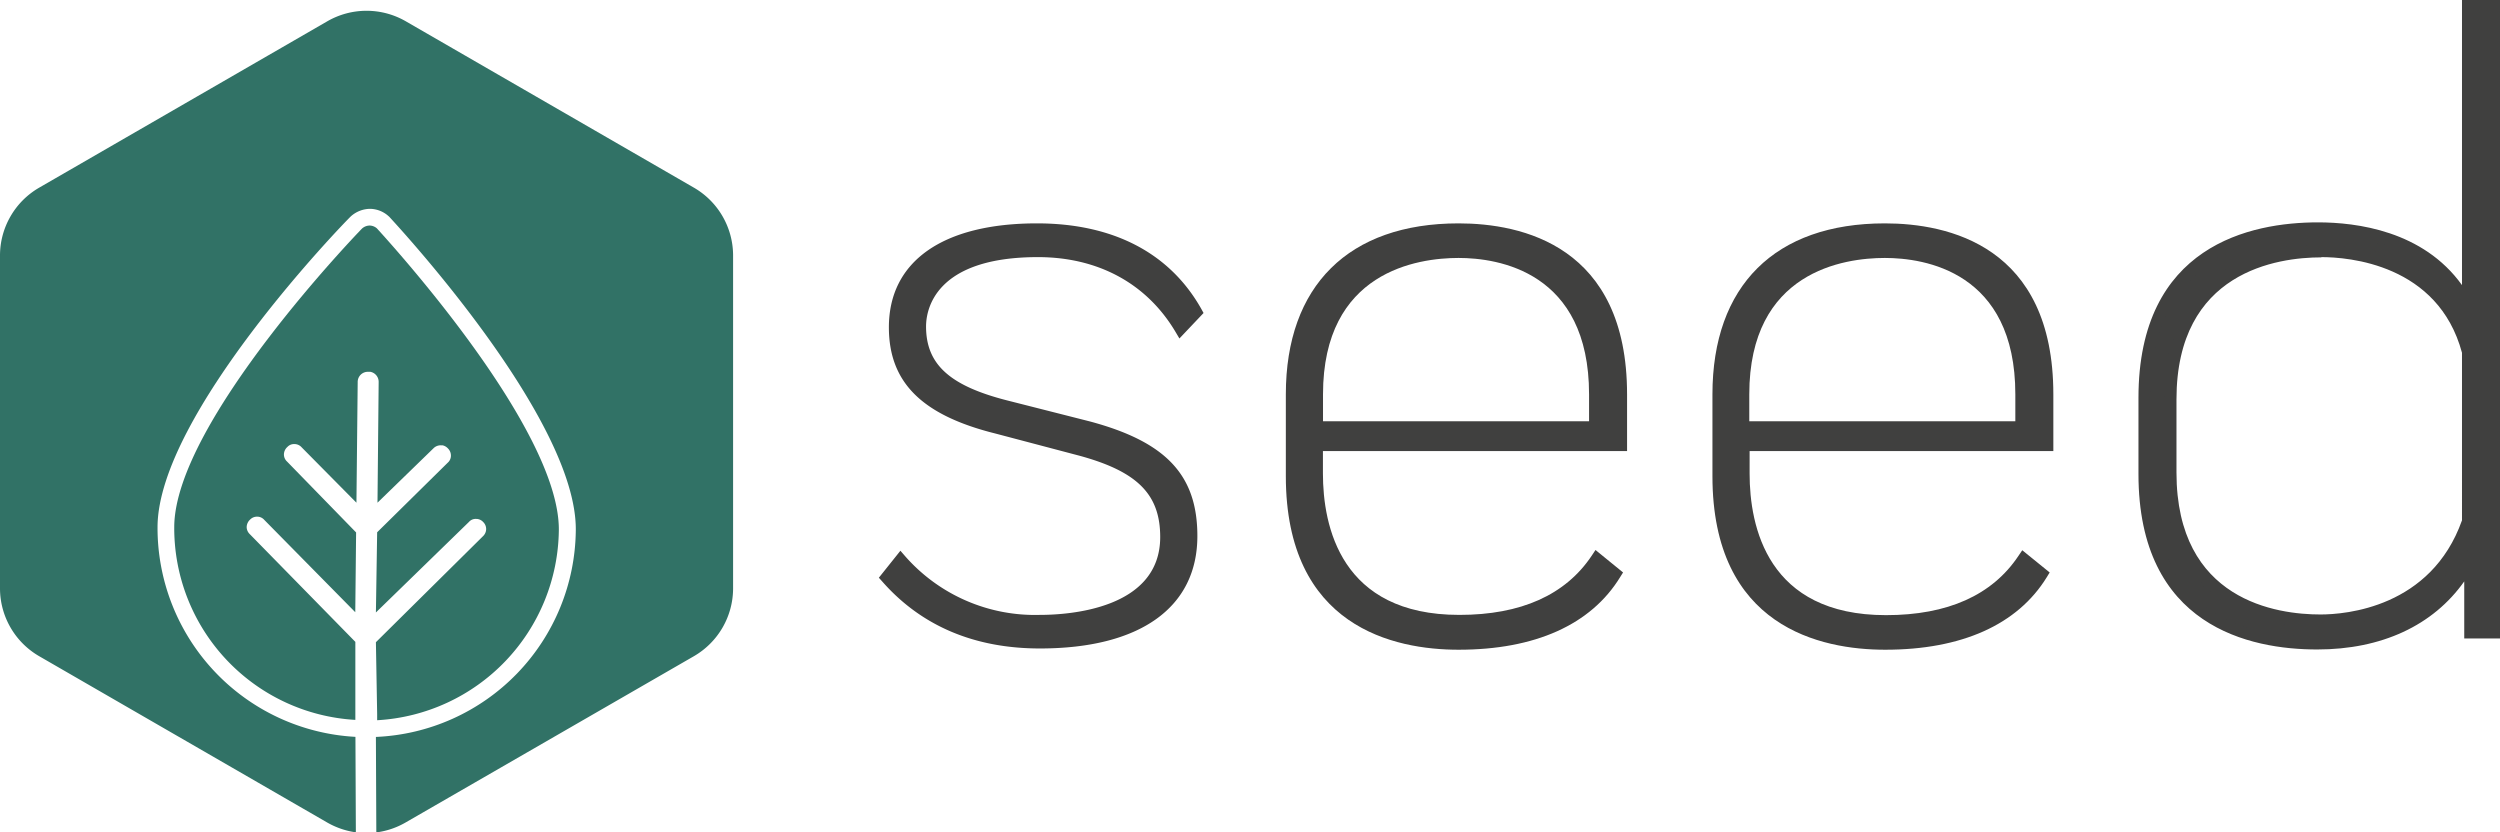 <svg xmlns="http://www.w3.org/2000/svg" viewBox="0 0 299.28 99.65">
  <defs>
    <style>
      .cls-1 {
        fill: #317266;
      }

      .cls-2 {
        fill: #40403f;
      }
    </style>
  </defs>
  <title>Logo-Horizontal</title>
  <g id="Layer_2" data-name="Layer 2">
    <g id="Layer_1-2" data-name="Layer 1">
      <g>
        <g>
          <path class="cls-1" d="M66.9,63.46C67,51.11,46,28.32,45.12,27.34a1.36,1.36,0,0,0-.87-.34h0a1.39,1.39,0,0,0-.9.35C43.17,27.52,21,50.44,20.86,63A23,23,0,0,0,42.54,86.18l0-9.34L29.89,63.93a1.18,1.18,0,0,1-.36-.85,1.25,1.25,0,0,1,.41-.88,1.15,1.15,0,0,1,.84-.35h0a1.12,1.12,0,0,1,.86.39L42.53,73.29l.1-9.55-8.28-8.5a1.14,1.14,0,0,1-.36-.85,1.21,1.21,0,0,1,.41-.88,1.09,1.09,0,0,1,.85-.35,1.15,1.15,0,0,1,.86.39l6.56,6.63.15-14.44a1.21,1.21,0,0,1,1.24-1.23l.27,0a1.22,1.22,0,0,1,1,1.23l-.14,14.44,6.71-6.52a1.21,1.21,0,0,1,.92-.35l.16,0a1.22,1.22,0,0,1,.65.38,1.19,1.19,0,0,1,.35.85,1.12,1.12,0,0,1-.39.86l-8.44,8.32L45,73.32,56.15,62.47a1.06,1.06,0,0,1,.85-.35,1.13,1.13,0,0,1,.84.37l0,0a1.16,1.16,0,0,1,.33,1.09,1.2,1.2,0,0,1-.36.62L45,76.88l.15,8.61c0,.1,0,.35,0,.73A23.05,23.05,0,0,0,66.9,63.46Z"/>
          <path class="cls-1" d="M83.06,22.46,48.58,2.55a9.4,9.4,0,0,0-9.4,0L4.7,22.46A9.39,9.39,0,0,0,0,30.6V70.42a9.39,9.39,0,0,0,4.7,8.14L39.18,98.47a9.53,9.53,0,0,0,3.42,1.17l-.05-11.43A25.05,25.05,0,0,1,18.86,63C19,49.62,41,26.86,42,25.9a3.5,3.5,0,0,1,2.3-.9,3.37,3.37,0,0,1,2.23.89l.06.05c.91,1,22.48,24.19,22.34,37.54A25,25,0,0,1,45,88.22l.05,11.43a9.44,9.44,0,0,0,3.49-1.18L83.06,78.56a9.39,9.39,0,0,0,4.7-8.14V30.6A9.39,9.39,0,0,0,83.06,22.46Z"/>
        </g>
        <g>
          <path class="cls-2" d="M130.47,50.45l-10-2.54c-6.82-1.76-9.61-4.32-9.61-8.83,0-1.95,1-8.3,13.39-8.3,7.21,0,13,3.16,16.43,8.88l.51.86,2.89-3.05-.27-.49c-3.77-6.7-10.57-10.24-19.67-10.24-11.26,0-17.73,4.53-17.73,12.44,0,6.59,3.94,10.52,12.76,12.72l10,2.64c7,1.9,9.72,4.64,9.72,9.75,0,8.65-11,9.32-14.4,9.32a20.68,20.68,0,0,1-16.11-7l-.59-.68-2.58,3.23.42.47c4.66,5.29,11,8,18.86,8,12,0,18.85-4.91,18.85-13.46C143.34,56.88,139.61,52.9,130.47,50.45Z"/>
          <path class="cls-2" d="M194.78,54V47.21c0-17.81-12.64-20.47-20.17-20.47-13.14,0-20.68,7.46-20.68,20.47V57c0,18.08,13,20.78,20.68,20.78,9.16,0,15.85-3,19.34-8.69l.35-.56L191,65.84l-.45.68c-3.14,4.7-8.47,7.09-15.85,7.09-14.21,0-16.33-10.62-16.33-16.94V54ZM174.61,30.88c4.69,0,15.62,1.59,15.62,16.33v3.22H158.38V47.21C158.38,32.47,169.73,30.88,174.61,30.88Z"/>
          <path class="cls-2" d="M245.81,54V47.21c0-17.81-12.64-20.47-20.17-20.47C212.5,26.74,205,34.2,205,47.21V57c0,18.08,13,20.78,20.68,20.78,9.16,0,15.85-3,19.35-8.69l.34-.56-3.28-2.66-.46.68c-3.14,4.7-8.47,7.09-15.85,7.09-14.21,0-16.33-10.62-16.33-16.94V54ZM225.64,30.88c4.7,0,15.62,1.59,15.62,16.33v3.22H209.41V47.21C209.41,32.47,220.76,30.88,225.64,30.88Z"/>
          <g>
            <path class="cls-2" d="M298.53.75V75.68h-2.74V66.94C291.92,74.36,284.6,77,277.39,77c-11,0-20.64-5-20.64-20.23V47.62c0-15.25,9.76-20.23,20.74-20.23,7.22,0,14.54,2.54,18,9.45V.75Zm-3,61.71V42.13C293,32.88,284.6,30,277.89,30c-8.64,0-18.09,4-18.09,17.79v8.75c0,13.82,9.45,17.79,18,17.79C284.3,74.36,292.33,71.51,295.48,62.46Z"/>
            <path class="cls-2" d="M277.39,77.75c-8,0-21.39-2.72-21.39-21V47.62c0-18.26,13.46-21,21.49-21,4.62,0,12.57,1,17.24,7.51V0h4.55V76.43H295V69.6C291.27,74.88,285.11,77.75,277.39,77.75Zm.1-49.61c-16.52,0-20,10.59-20,19.48v9.15c0,8.89,3.45,19.48,19.89,19.48,4.74,0,13.36-1.25,17.73-9.66l1.42-2.72V74.93h1.24V1.5h-1.55V40l-1.42-2.84C290.88,29.31,282.27,28.14,277.49,28.14Zm.3,47c-16.92,0-18.74-13-18.74-18.54V47.82c0-5.57,1.83-18.54,18.84-18.54,3.52,0,15.22.91,18.32,12.66l0,.19,0,20.58C292.18,74.21,281.1,75.11,277.79,75.11Zm.1-44.33c-5.21,0-17.34,1.66-17.34,17v8.75c0,15.38,12.06,17,17.24,17,3,0,13.23-.82,16.94-11.27V42.23C291.87,31.61,281.13,30.78,277.89,30.78Z"/>
          </g>
        </g>
      </g>
    </g>
  </g>
</svg>
